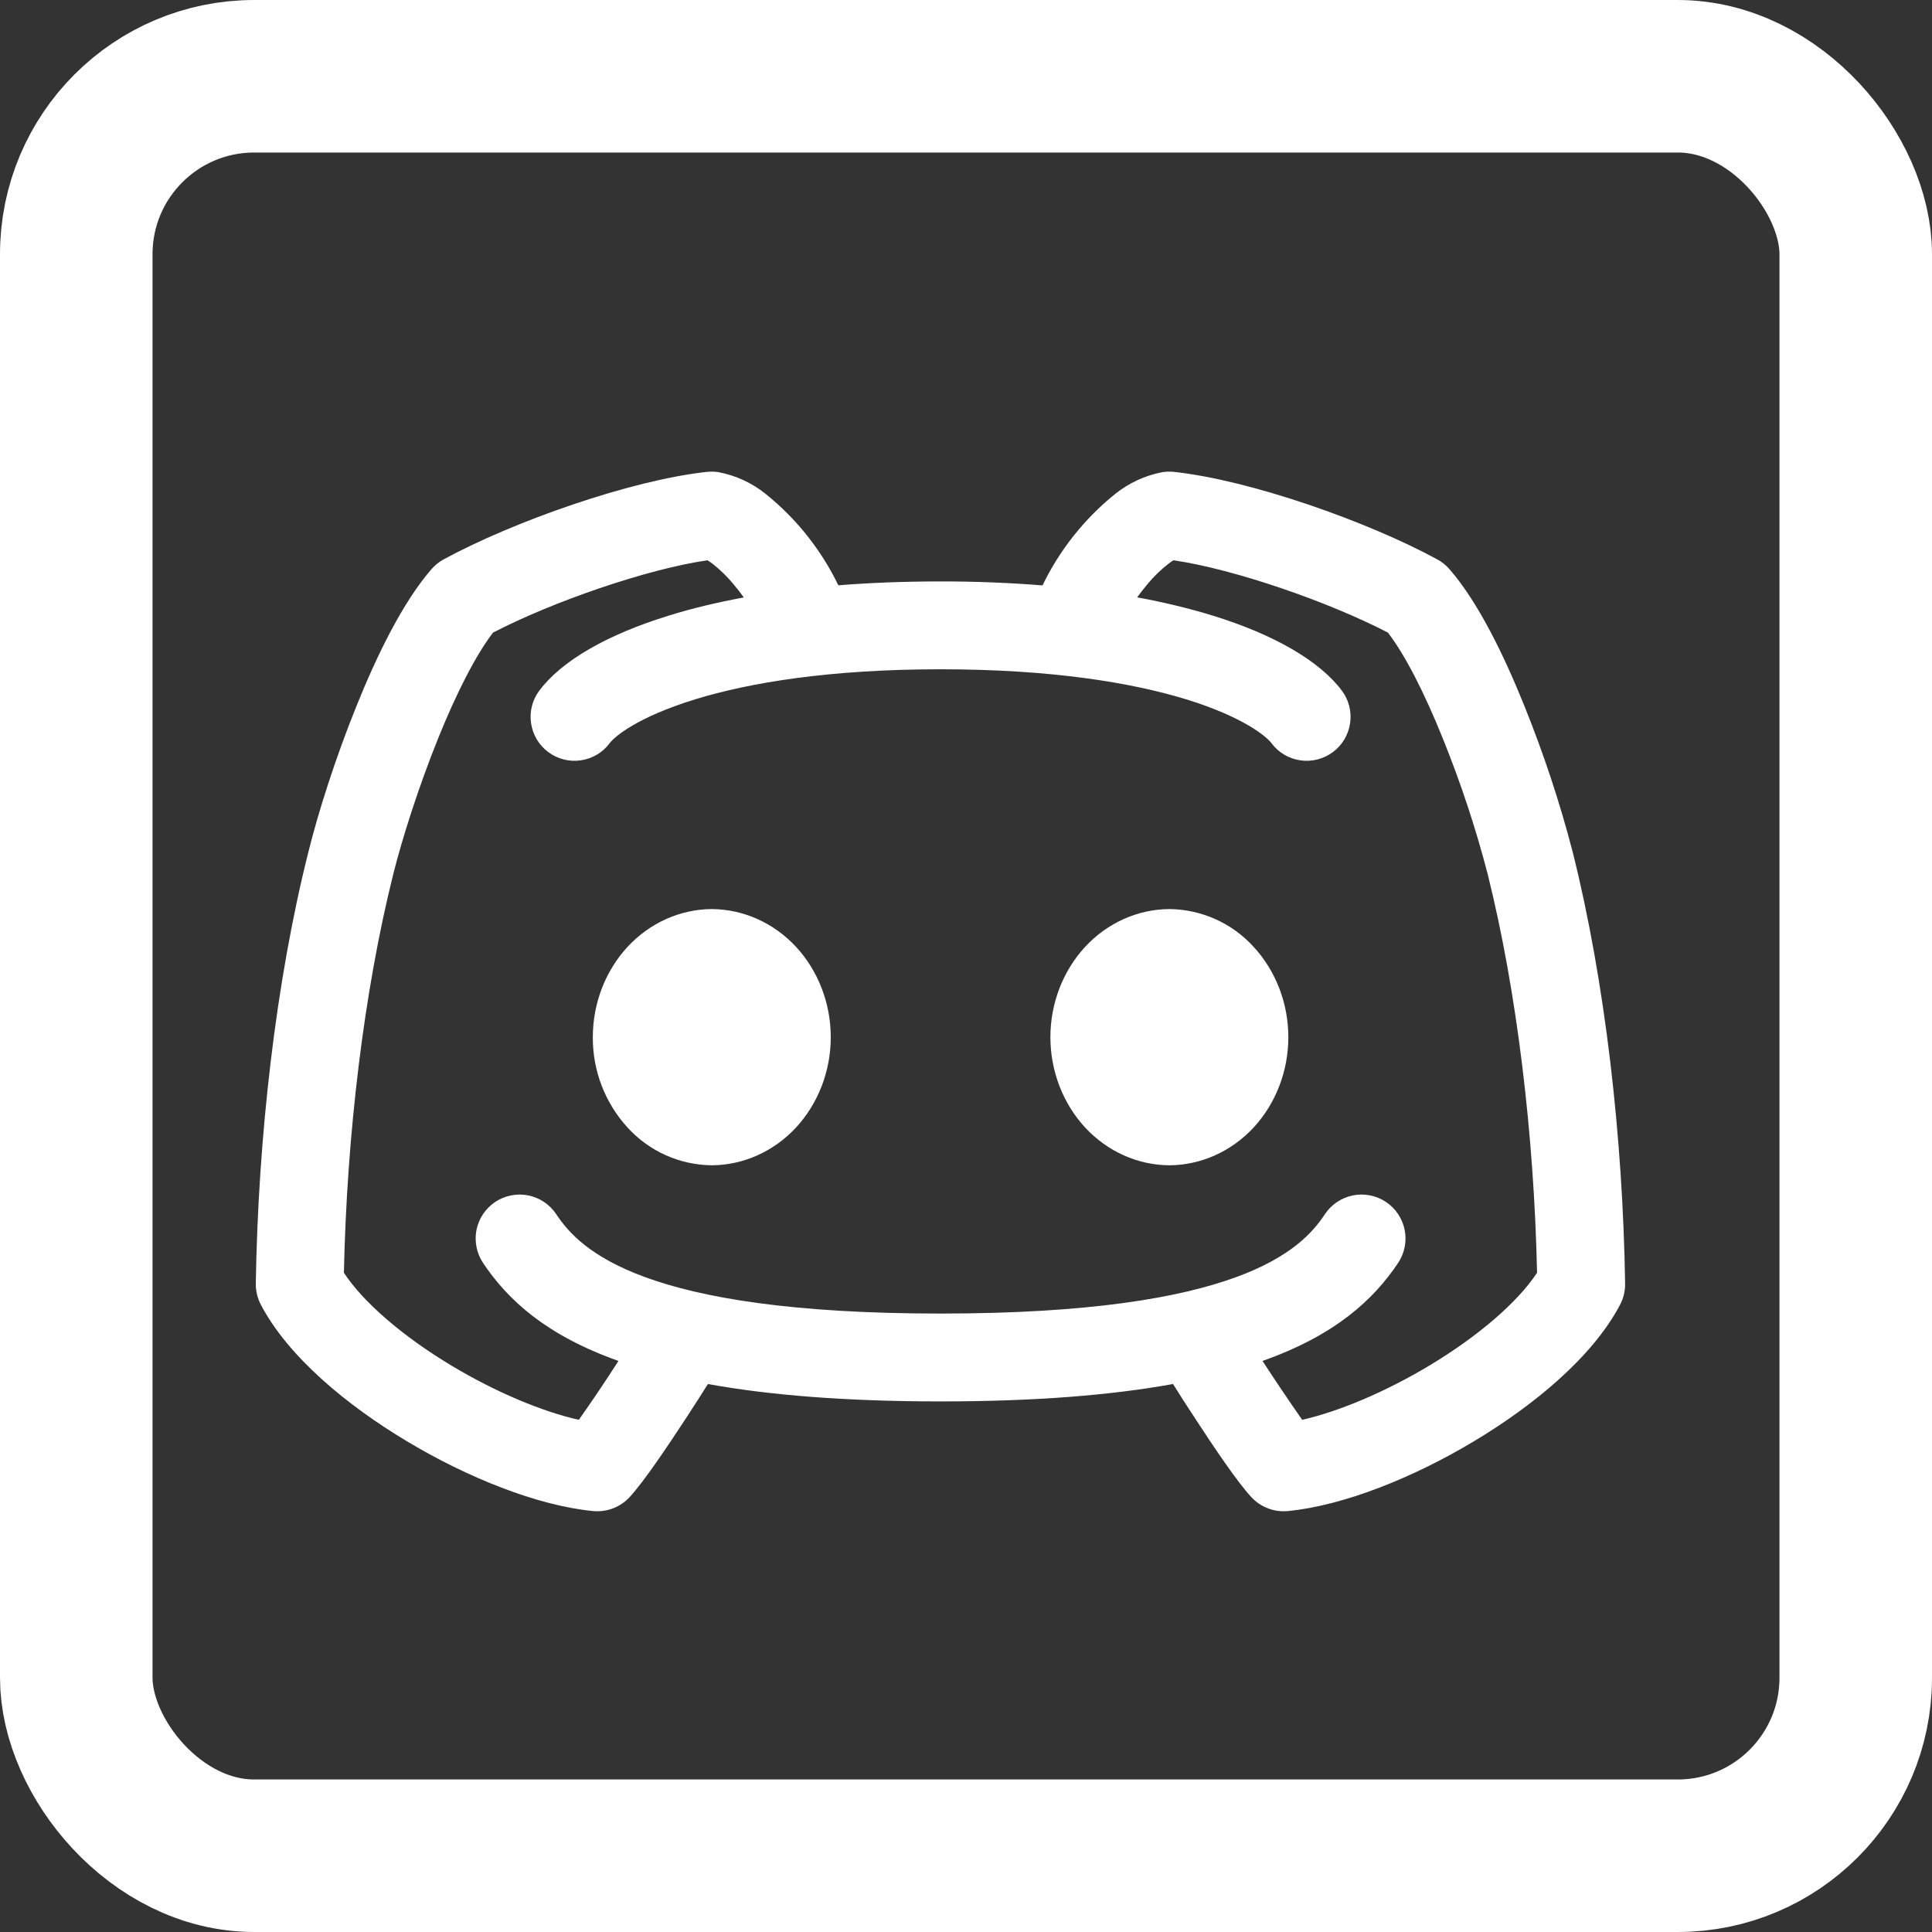 <svg width="38" height="38" viewBox="0 0 38 38" fill="none" xmlns="http://www.w3.org/2000/svg">
<rect x="0" y="0" width="38" height="38" fill="#333333" stroke="none"/>
<path fill-rule="evenodd" clip-rule="evenodd" d="M14.135 9.287C14.059 9.275 13.982 9.273 13.906 9.281C12.393 9.445 10.089 10.262 8.728 11.001C8.638 11.05 8.557 11.114 8.49 11.191C7.925 11.838 7.412 12.89 7.011 13.888C6.597 14.91 6.255 15.99 6.062 16.771C5.425 19.309 5.077 22.357 5.031 25.247C5.029 25.392 5.064 25.534 5.131 25.662C5.671 26.693 6.836 27.649 8.002 28.347C9.181 29.055 10.558 29.613 11.667 29.721C11.8 29.733 11.934 29.715 12.059 29.667C12.183 29.619 12.295 29.543 12.385 29.445C12.663 29.145 13.134 28.442 13.491 27.897C13.653 27.649 13.806 27.411 13.924 27.222C15.116 27.438 16.61 27.564 18.5 27.564C20.386 27.564 21.88 27.438 23.072 27.222C23.191 27.413 23.342 27.649 23.504 27.895C23.86 28.442 24.332 29.145 24.611 29.445C24.701 29.543 24.813 29.619 24.938 29.667C25.062 29.715 25.196 29.733 25.329 29.721C26.438 29.613 27.813 29.055 28.992 28.347C30.159 27.649 31.323 26.693 31.865 25.662C31.932 25.534 31.966 25.392 31.964 25.247C31.919 22.357 31.57 19.308 30.936 16.77C30.682 15.789 30.363 14.827 29.984 13.888C29.583 12.89 29.07 11.836 28.506 11.191C28.438 11.114 28.357 11.049 28.267 11.001C26.908 10.262 24.604 9.445 23.088 9.281C23.013 9.273 22.936 9.275 22.861 9.287C22.522 9.352 22.204 9.499 21.934 9.715C21.331 10.201 20.842 10.816 20.505 11.514C19.838 11.461 19.169 11.435 18.5 11.436C17.776 11.436 17.107 11.463 16.489 11.512C16.152 10.814 15.664 10.201 15.06 9.715C14.791 9.499 14.474 9.352 14.135 9.287V9.287ZM24.832 26.768C25.086 27.159 25.346 27.544 25.612 27.926C26.325 27.764 27.234 27.386 28.105 26.864C29.082 26.279 29.858 25.604 30.232 25.033C30.173 22.323 29.838 19.507 29.26 17.189C29.025 16.286 28.732 15.399 28.382 14.534C28.022 13.637 27.635 12.878 27.298 12.442C26.128 11.836 24.283 11.195 23.081 11.02C23.045 11.042 23.01 11.066 22.977 11.092C22.827 11.21 22.691 11.342 22.57 11.488C22.499 11.573 22.431 11.66 22.366 11.749C22.915 11.85 23.405 11.971 23.839 12.104C25.07 12.482 25.957 13.004 26.391 13.582C26.529 13.765 26.588 13.995 26.555 14.222C26.523 14.449 26.402 14.654 26.218 14.791C26.128 14.859 26.024 14.909 25.914 14.937C25.805 14.965 25.69 14.972 25.578 14.955C25.351 14.923 25.146 14.802 25.009 14.618C24.903 14.478 24.44 14.097 23.331 13.755C22.26 13.427 20.685 13.164 18.5 13.164C16.315 13.164 14.738 13.427 13.669 13.756C12.56 14.098 12.097 14.476 11.991 14.618C11.923 14.709 11.838 14.786 11.74 14.844C11.643 14.901 11.534 14.939 11.422 14.955C11.195 14.988 10.965 14.929 10.782 14.791C10.691 14.723 10.614 14.638 10.556 14.54C10.499 14.443 10.461 14.335 10.445 14.222C10.412 13.995 10.471 13.765 10.609 13.582C11.043 13.002 11.93 12.484 13.161 12.106C13.593 11.971 14.083 11.852 14.63 11.751C14.565 11.661 14.497 11.573 14.425 11.488C14.304 11.342 14.168 11.21 14.02 11.092C13.986 11.066 13.95 11.042 13.914 11.02C12.713 11.195 10.868 11.836 9.698 12.442C9.36 12.88 8.974 13.637 8.613 14.534C8.229 15.488 7.911 16.491 7.736 17.189C7.156 19.507 6.822 22.323 6.764 25.033C7.138 25.606 7.912 26.279 8.89 26.866C9.763 27.388 10.67 27.766 11.385 27.926C11.653 27.546 11.913 27.16 12.164 26.768C10.751 26.266 9.993 25.577 9.5 24.839C9.437 24.744 9.393 24.638 9.372 24.527C9.35 24.416 9.35 24.301 9.372 24.19C9.395 24.078 9.439 23.972 9.502 23.878C9.565 23.784 9.647 23.703 9.741 23.64C9.836 23.577 9.942 23.534 10.053 23.512C10.165 23.49 10.279 23.49 10.39 23.512C10.502 23.535 10.608 23.579 10.702 23.642C10.796 23.706 10.877 23.787 10.94 23.881C11.408 24.587 12.639 25.836 18.5 25.836C24.363 25.836 25.592 24.587 26.06 23.881C26.187 23.69 26.385 23.558 26.609 23.512C26.834 23.467 27.068 23.513 27.259 23.64C27.45 23.767 27.582 23.965 27.628 24.19C27.673 24.414 27.627 24.648 27.5 24.839C27.007 25.577 26.247 26.268 24.832 26.768ZM12.344 18.622C12.783 18.15 13.379 17.884 14 17.88C14.621 17.884 15.217 18.15 15.656 18.622C16.093 19.095 16.34 19.734 16.34 20.4C16.34 21.066 16.093 21.705 15.656 22.178C15.217 22.65 14.621 22.916 14 22.92C13.688 22.917 13.38 22.849 13.095 22.722C12.81 22.594 12.554 22.409 12.344 22.178C11.9 21.693 11.656 21.058 11.66 20.4C11.66 19.734 11.907 19.095 12.344 18.622V18.622ZM23 17.88C22.379 17.884 21.783 18.15 21.344 18.622C20.907 19.095 20.66 19.734 20.66 20.4C20.66 21.066 20.907 21.705 21.344 22.178C21.783 22.65 22.379 22.916 23 22.92C23.621 22.916 24.217 22.65 24.656 22.178C25.093 21.705 25.34 21.066 25.34 20.4C25.34 19.734 25.093 19.095 24.656 18.622C24.446 18.391 24.19 18.206 23.905 18.078C23.62 17.951 23.312 17.883 23 17.88V17.88Z" fill="white"/>
<rect x="1.5" y="1.5" width="35" height="35" rx="3.5" stroke="white" stroke-width="3"/>
</svg>
